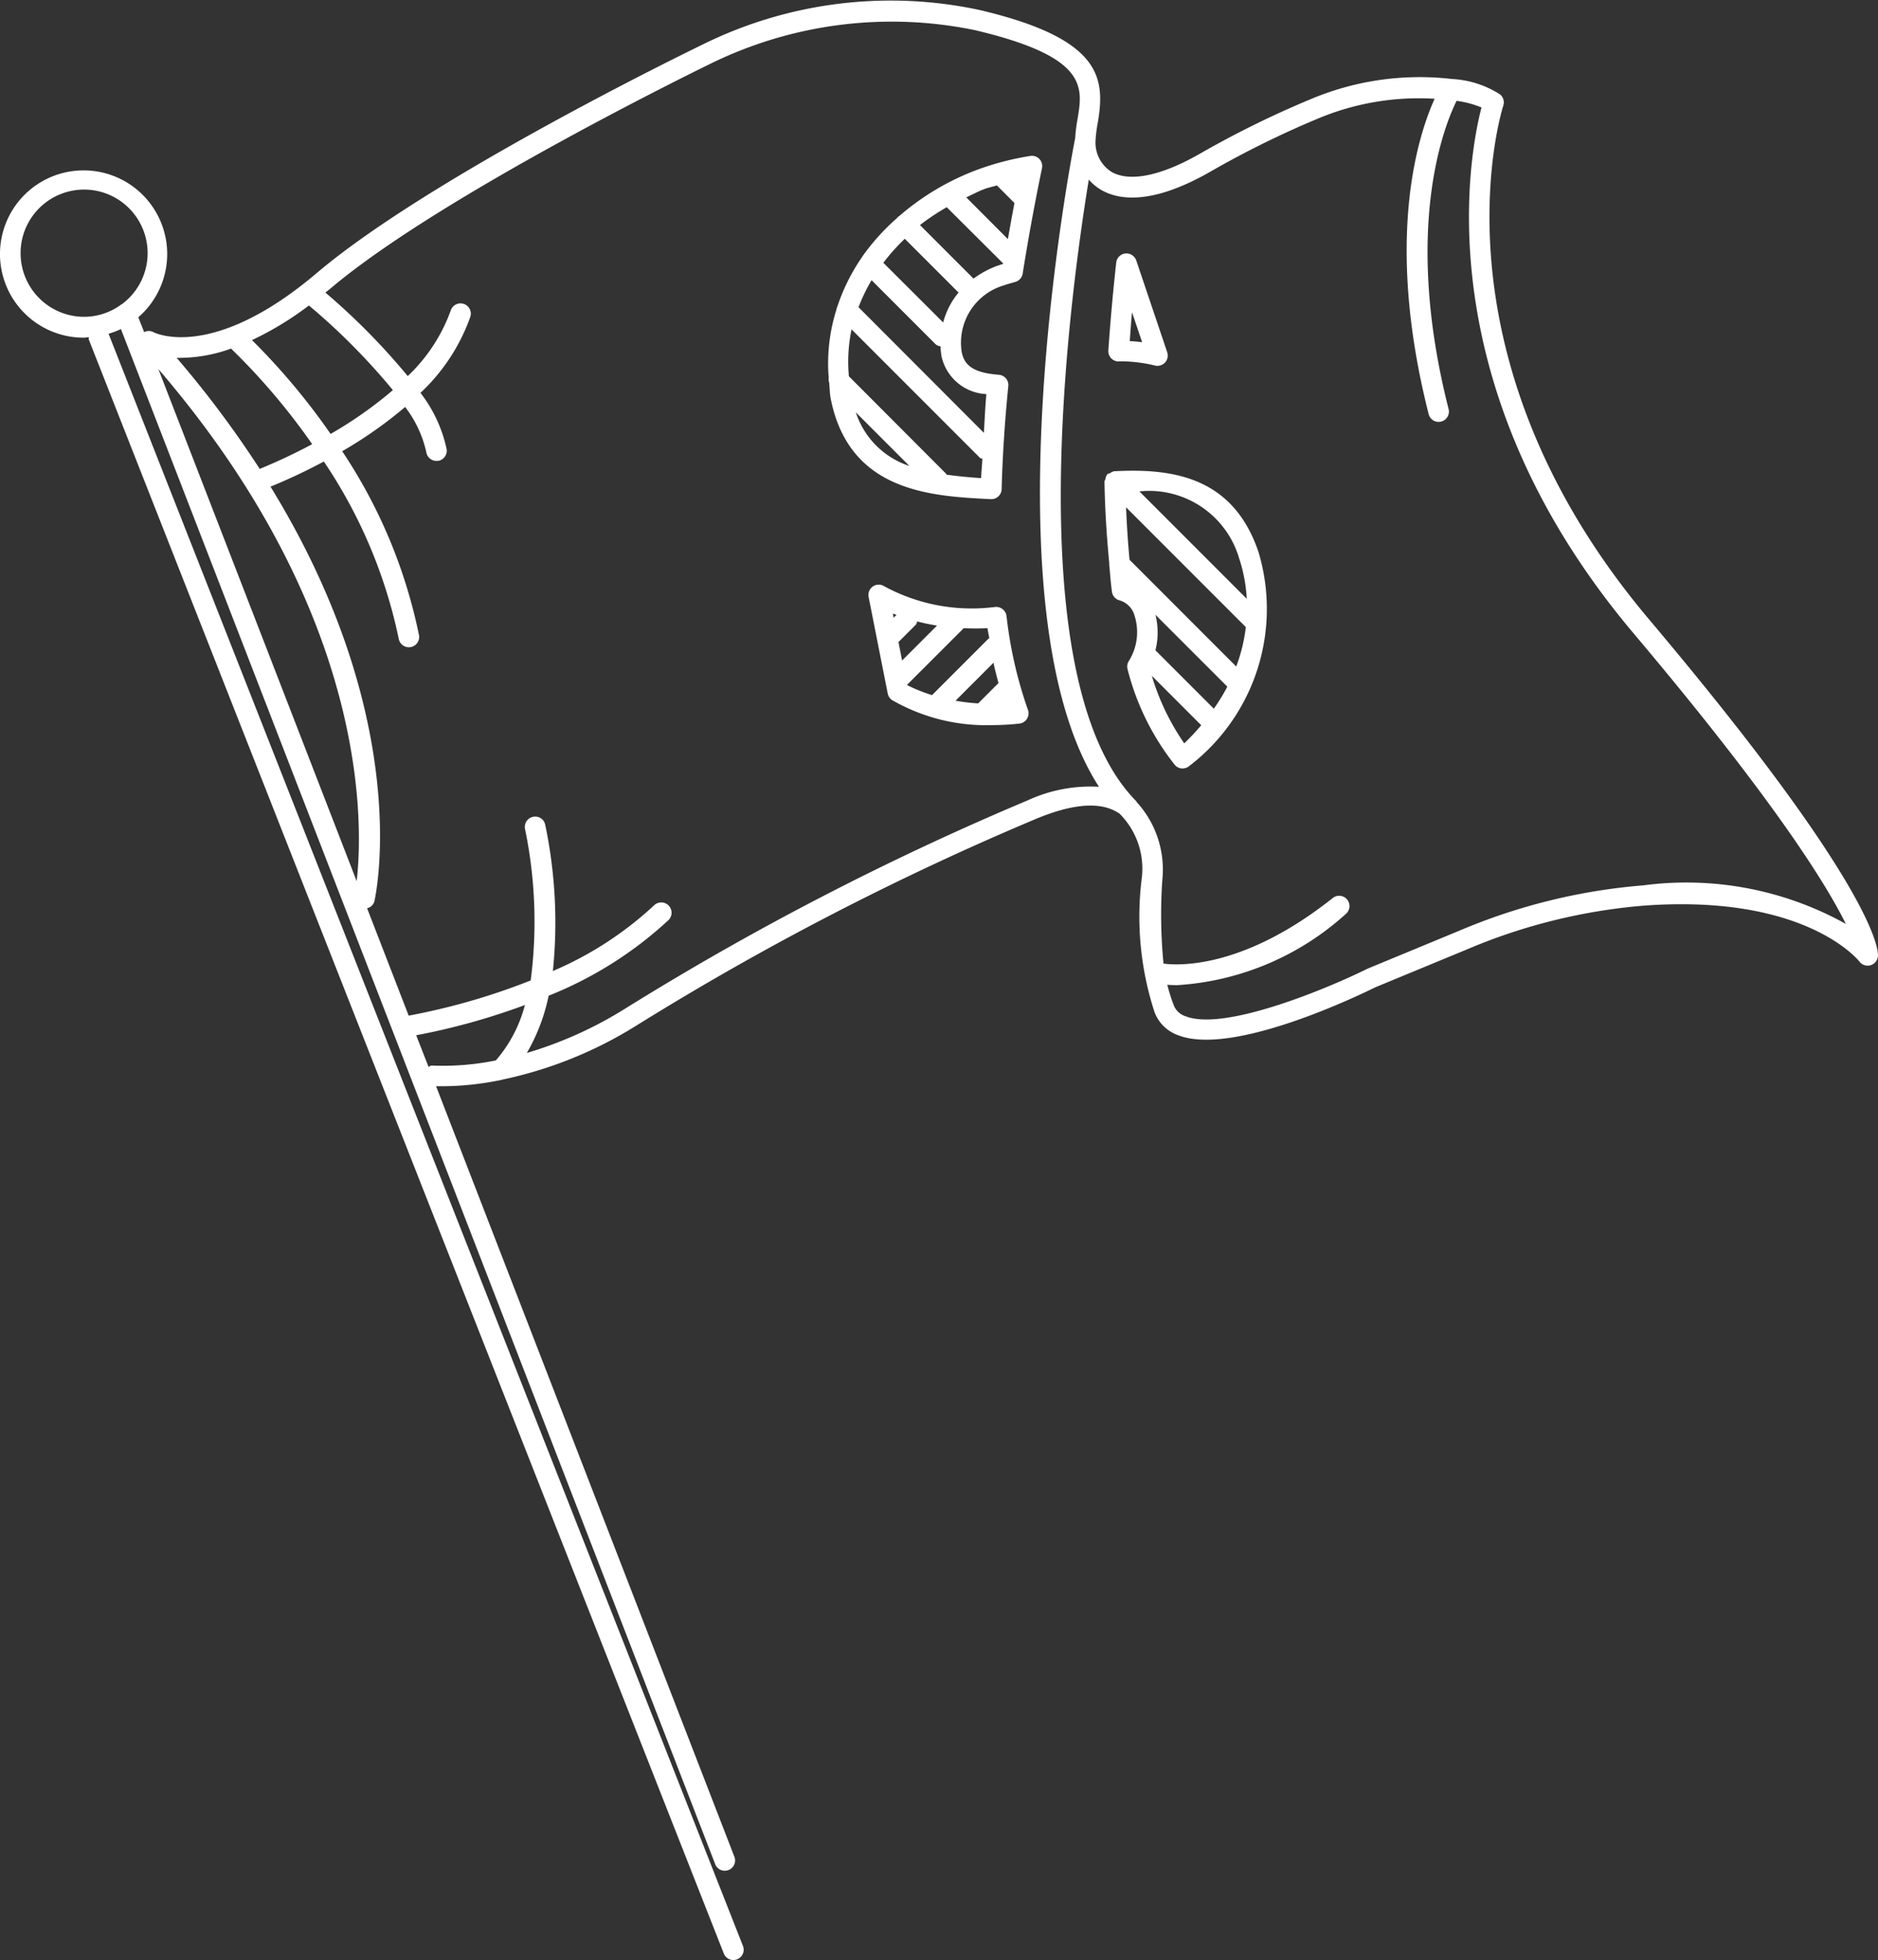 <svg id="Layer_1" data-name="Layer 1" xmlns="http://www.w3.org/2000/svg" viewBox="0 0 45.598 47.569"><rect x="0" y="0" width="45.598" height="47.569" fill="#333333" stroke="none"/><defs><style>.cls-1{fill:#fff;}</style></defs><title>de-investering</title><path class="cls-1" d="M40.04,15.033C34.579,8.561,36.481,2.625,36.5,2.565a.251.251,0,0,0-.081-.275,2.38,2.38,0,0,0-1.157-.372,6.814,6.814,0,0,0-3.465.5A23.714,23.714,0,0,0,29.14,3.727c-.955.548-1.723.7-2.163.438A.842.842,0,0,1,26.6,3.41a3.372,3.372,0,0,1,.056-.444c.181-1.078.09-2.027-2.874-2.724a10.305,10.305,0,0,0-6.749.852c-.269.13-6.6,3.207-9.345,5.535C5.131,8.795,3.735,8.067,3.724,8.061a.237.237,0,0,0-.224,0L3.358,7.7a2.03,2.03,0,1,0-1.317.495c.04,0,.077-.01.117-.012,0,.021-.009.041,0,.062L17.574,47.411a.249.249,0,0,0,.232.158.253.253,0,0,0,.092-.018.25.25,0,0,0,.141-.324L2.636,8.1a2.016,2.016,0,0,0,.3-.114L17.365,45.242a.249.249,0,0,0,.233.16.266.266,0,0,0,.09-.017.249.249,0,0,0,.143-.323l-7.243-18.7c.061,0,.123,0,.184,0a7.181,7.181,0,0,0,1.4-.153l.007,0c.006,0,.01-.007.016-.007a10.026,10.026,0,0,0,3.237-1.3,69.142,69.142,0,0,1,9.721-5.028c.921-.383,1.6-.426,2.031-.126a1.884,1.884,0,0,1,.54,1.55,7.473,7.473,0,0,0,.308,3.265.945.945,0,0,0,.568.559c1.336.529,4.465-1,4.8-1.164l2.219-.917a13.863,13.863,0,0,1,4.31-1.063c3.929-.282,5.2,1.341,5.216,1.355a.25.25,0,0,0,.451-.124C45.611,23.07,45.572,21.59,40.04,15.033ZM.5,6.152A1.542,1.542,0,1,1,2.967,7.377h0l-.005,0a1.526,1.526,0,0,1-.919.312A1.544,1.544,0,0,1,.5,6.152Zm7,1.262A15.721,15.721,0,0,1,9.539,9.468a9.912,9.912,0,0,1-1.512,1.063A16.221,16.221,0,0,0,6.118,8.254,7.689,7.689,0,0,0,7.5,7.414ZM5.61,8.46a15.891,15.891,0,0,1,1.97,2.32,13.994,13.994,0,0,1-1.274.6A25.031,25.031,0,0,0,4.29,8.685,3.7,3.7,0,0,0,5.61,8.46ZM8.66,21.385,3.845,8.956C8.963,14.911,8.82,20.006,8.66,21.385Zm1.825,4.475c-.031,0-.052.021-.08.031l-.3-.766a16.239,16.239,0,0,0,2.64-.734,3.339,3.339,0,0,1-.705,1.344A6.379,6.379,0,0,1,10.485,25.86ZM24.96,19.421a69.622,69.622,0,0,0-9.793,5.065,9.659,9.659,0,0,1-2.375,1.068,4.6,4.6,0,0,0,.529-1.389,9.371,9.371,0,0,0,2.91-1.835.25.25,0,0,0-.351-.357,8.5,8.5,0,0,1-2.456,1.593,11.571,11.571,0,0,0-.187-3.553.246.246,0,0,0-.3-.188.25.25,0,0,0-.188.3,11.053,11.053,0,0,1,.136,3.67,16.054,16.054,0,0,1-2.962.854l-1.01-2.607a.234.234,0,0,0,.177-.168c.049-.213.935-4.436-2.522-10.063a13.944,13.944,0,0,0,1.295-.61,12.081,12.081,0,0,1,1.821,4.314.25.25,0,0,0,.491-.092,12.559,12.559,0,0,0-1.867-4.472A10.313,10.313,0,0,0,9.837,9.877a2.8,2.8,0,0,1,.513,1.093.25.25,0,0,0,.247.216l.035,0a.25.25,0,0,0,.213-.282,3.377,3.377,0,0,0-.636-1.369,4.675,4.675,0,0,0,1.21-1.844.25.25,0,1,0-.476-.153A4.113,4.113,0,0,1,9.9,9.127,16.212,16.212,0,0,0,7.9,7.1c.038-.031.073-.056.112-.088,2.694-2.286,9.174-5.434,9.25-5.471a9.987,9.987,0,0,1,6.406-.81c2.749.647,2.625,1.379,2.495,2.155a4.278,4.278,0,0,0-.058.47h0c-.1.492-2.2,11.449.578,15.739A3.621,3.621,0,0,0,24.96,19.421ZM39.9,21.487a14.362,14.362,0,0,0-4.466,1.1l-2.234.924c-.9.448-3.457,1.53-4.413,1.153A.452.452,0,0,1,28.5,24.4a4.461,4.461,0,0,1-.158-.5c.07.005.148.009.241.009a6.712,6.712,0,0,0,4.088-1.723.25.25,0,1,0-.311-.392c-2.165,1.718-3.736,1.641-4.11,1.592a12.256,12.256,0,0,1-.027-2.051,2.426,2.426,0,0,0-.629-1.875c0-.005,0-.013-.007-.017-2.868-2.9-1.63-12.148-1.151-15.084a1.212,1.212,0,0,0,.284.24c.426.256,1.234.389,2.67-.434a23.079,23.079,0,0,1,2.6-1.283,6.334,6.334,0,0,1,2.843-.485c-.4.885-1.224,3.4-.145,7.654a.249.249,0,0,0,.242.188.242.242,0,0,0,.062-.008.25.25,0,0,0,.181-.3c-1.118-4.4-.1-6.892.193-7.484a2.465,2.465,0,0,1,.605.161c-.288,1.1-1.4,6.724,3.685,12.754,3.415,4.047,4.687,6.1,5.161,7.061A7.967,7.967,0,0,0,39.9,21.487Z"/><path class="cls-1" d="M25.236,3.858a.249.249,0,0,0-.221-.073,6.762,6.762,0,0,0-1.271.329,6.2,6.2,0,0,0-1.926,1.143c-.007.006-.017,0-.023.01s0,.013-.008.019a5.337,5.337,0,0,0-.844.932l-.005,0,0,.01a4.726,4.726,0,0,0-.609,1.218.24.24,0,0,0-.022.073,4.329,4.329,0,0,0-.185,1.662.219.219,0,0,0,.01.105c.014.128.012.256.037.385.449,2.271,2.437,2.371,3.888,2.443h.013a.25.25,0,0,0,.25-.244c.021-.791.075-1.633.162-2.5a.249.249,0,0,0-.229-.274c-.576-.046-.828-.2-.9-.539A1.449,1.449,0,0,1,24.38,6.924c.053-.02.1-.034.154-.048l.127-.037a.251.251,0,0,0,.17-.2c.136-.855.294-1.716.469-2.558A.249.249,0,0,0,25.236,3.858Zm-1.32.725c.092-.034.195-.054.289-.083l.426.427q-.083.437-.159.876L23.461,4.79C23.612,4.72,23.755,4.642,23.916,4.583ZM22.9,7.826,21.448,6.378a4.824,4.824,0,0,1,.52-.583L23.274,7.1A1.883,1.883,0,0,0,22.9,7.826ZM20.78,10.008l1.3,1.3A2.029,2.029,0,0,1,20.78,10.008Zm2.2,1.512c-.006-.007,0-.018-.01-.024L20.611,9.132a3.831,3.831,0,0,1,.065-1.138l3.118,3.118c.016.016.039.013.058.024-.007.152-.025.317-.03.467C23.528,11.585,23.251,11.557,22.985,11.52Zm.969-1.955c-.03.324-.04.625-.061.939L20.845,7.456a4.215,4.215,0,0,1,.317-.656l1.556,1.556a.235.235,0,0,0,.118.049,1.82,1.82,0,0,0,.025.248A1.172,1.172,0,0,0,23.955,9.565Zm.252-3.11a2.306,2.306,0,0,0-.564.307l-1.3-1.3a5.565,5.565,0,0,1,.65-.433L24.364,6.4v0C24.312,6.419,24.26,6.435,24.207,6.455Z"/><path class="cls-1" d="M24.166,14.73a4.45,4.45,0,0,1-2.693-.5.25.25,0,0,0-.383.257l.464,2.344a.251.251,0,0,0,.105.159,4.577,4.577,0,0,0,2.427.608,6.127,6.127,0,0,0,.664-.037.25.25,0,0,0,.208-.335,10.316,10.316,0,0,1-.52-2.279A.255.255,0,0,0,24.166,14.73ZM23.2,17.006l.922-.922c.036.172.079.332.121.494l0,0-.493.493A4.877,4.877,0,0,1,23.2,17.006Zm-1.385-1.424.423-.423c.021-.021.02-.051.032-.077.147.039.306.073.481.1l-.848.848Zm-.048-.659-.069.069-.02-.1C21.7,14.9,21.74,14.912,21.767,14.923Zm.254,1.7L23.4,15.245a5.549,5.549,0,0,0,.576,0c.012.085.03.161.044.244L24,15.5,22.63,16.87a4,4,0,0,1-.608-.244Z"/><path class="cls-1" d="M27.159,8.769a3.63,3.63,0,0,1,.875.1.25.25,0,0,0,.306-.32l-.752-2.229a.253.253,0,0,0-.264-.168.25.25,0,0,0-.222.221c-.08.729-.145,1.447-.191,2.133a.251.251,0,0,0,.248.267Zm.326-1.192.246.728q-.134-.017-.3-.027Q27.454,7.932,27.485,7.577Z"/><path class="cls-1" d="M27.069,11.436h-.013a.232.232,0,0,0-.1.045c-.022.012-.049.009-.068.028l0,0a.249.249,0,0,0-.049.118c0,.02-.022.036-.022.057v0c.011.7.056,1.359.116,1.984a.221.221,0,0,0,0,.045c.021.217.037.443.065.649a.25.25,0,0,0,.173.205.528.528,0,0,1,.372.362,1.322,1.322,0,0,1-.138,1.119.251.251,0,0,0-.026.2,6.166,6.166,0,0,0,1.145,2.315.249.249,0,0,0,.17.087h.02a.249.249,0,0,0,.162-.06,4.8,4.8,0,0,0,1.683-5.184C29.94,11.556,28.446,11.366,27.069,11.436Zm2.947,4.74-2.59-2.59q-.058-.61-.085-1.274l2.9,2.9.009,0A4.09,4.09,0,0,1,30.016,16.176ZM29.472,17.2l-1.418-1.418a1.765,1.765,0,0,0,0-.862L29.8,16.665A4.79,4.79,0,0,1,29.472,17.2Zm.62-3.632a3.718,3.718,0,0,1,.179.964l-2.606-2.606A2.277,2.277,0,0,1,30.092,13.57Zm-1.34,4.471a5.805,5.805,0,0,1-.786-1.638l1.2,1.2A5.483,5.483,0,0,1,28.752,18.042Z"/></svg>